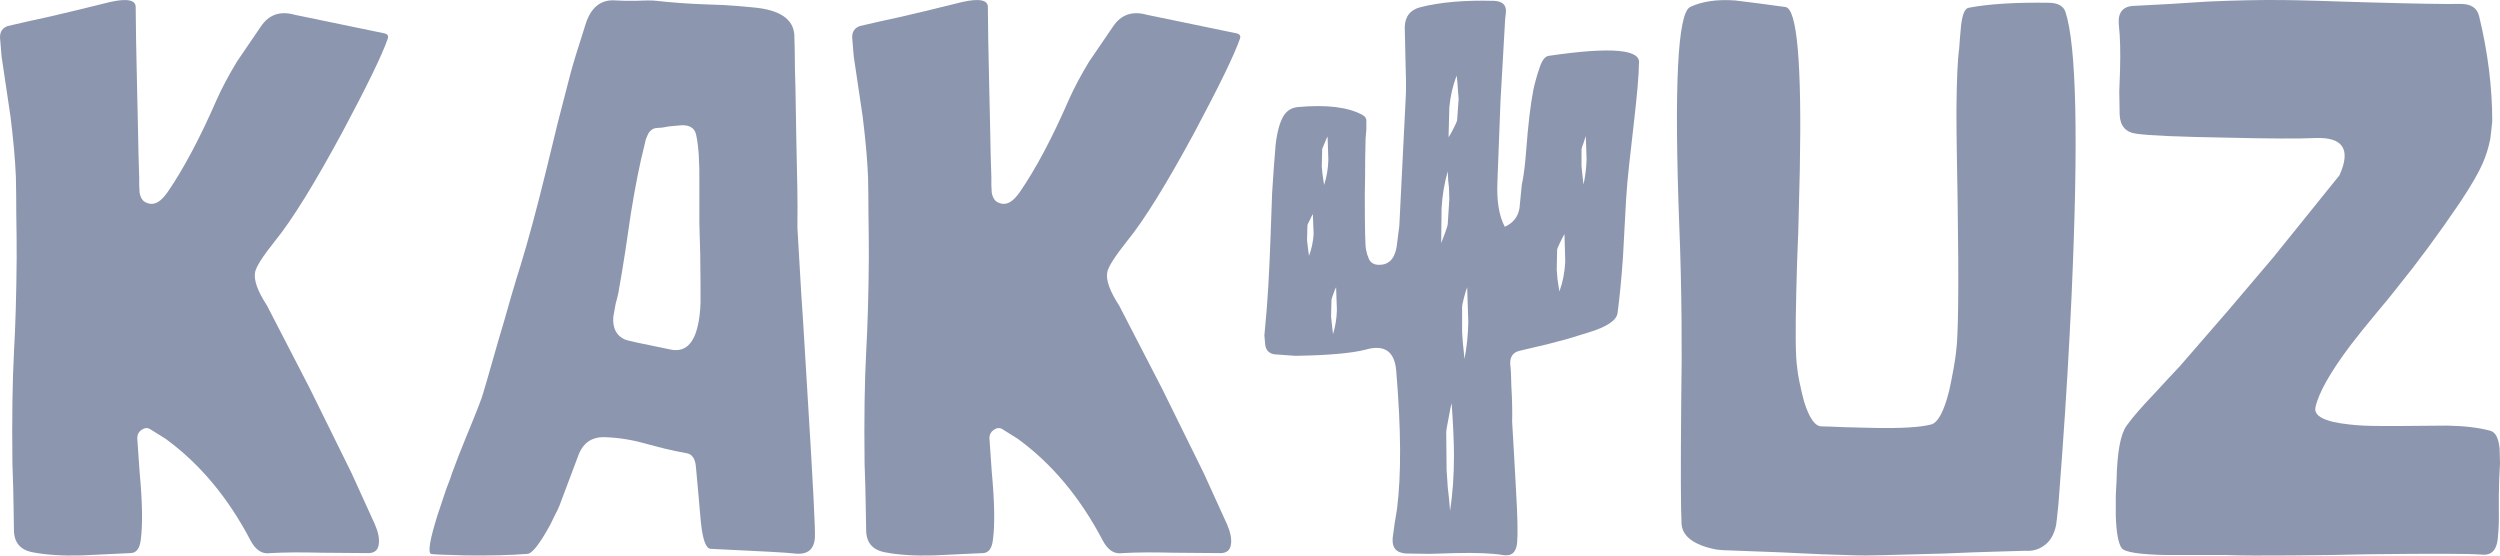 <svg width="90" height="20" viewBox="0 0 90 20" fill="none" xmlns="http://www.w3.org/2000/svg">
<path d="M10.608 0.532C10.086 0.384 9.682 0.523 9.393 0.951L8.528 2.221C8.23 2.714 7.988 3.169 7.802 3.588C7.197 4.974 6.606 6.085 6.03 6.922C5.909 7.09 5.802 7.201 5.709 7.257C5.569 7.35 5.425 7.364 5.276 7.299C5.146 7.253 5.062 7.132 5.025 6.936L5.011 6.671V6.392C4.992 5.844 4.978 5.285 4.969 4.718L4.955 4.048L4.941 3.448C4.922 2.583 4.908 1.918 4.899 1.453L4.885 0.267C4.894 -0.002 4.587 -0.067 3.964 0.072L3.28 0.24L2.596 0.407C2.028 0.546 1.498 0.667 1.005 0.77L0.279 0.937C0.093 1.002 0 1.137 0 1.342L0.056 2.025L0.377 4.188C0.479 5.006 0.544 5.732 0.572 6.364C0.582 6.829 0.586 7.267 0.586 7.676C0.596 8.225 0.6 8.755 0.6 9.266C0.591 10.569 0.558 11.713 0.502 12.698C0.447 13.759 0.428 15.089 0.447 16.689L0.475 17.54L0.489 18.265C0.498 18.768 0.502 19.037 0.502 19.075C0.502 19.53 0.73 19.8 1.186 19.884C1.67 19.977 2.252 20.014 2.931 19.995L4.69 19.912C4.904 19.912 5.029 19.753 5.067 19.437C5.141 18.889 5.127 18.07 5.025 16.982L4.941 15.768C4.941 15.647 4.992 15.549 5.094 15.475C5.206 15.4 5.308 15.391 5.401 15.447L5.96 15.796C7.188 16.689 8.207 17.907 9.016 19.451C9.203 19.805 9.44 19.958 9.728 19.912C10.231 19.884 10.84 19.879 11.557 19.898L13.259 19.912C13.483 19.912 13.608 19.805 13.636 19.591C13.664 19.395 13.618 19.158 13.497 18.879L12.659 17.038L11.152 13.982L9.617 11.01C9.272 10.48 9.128 10.076 9.184 9.797C9.221 9.601 9.458 9.229 9.896 8.68C10.51 7.927 11.319 6.62 12.324 4.76C13.218 3.086 13.762 1.965 13.957 1.398C13.995 1.295 13.957 1.23 13.846 1.202L10.608 0.532Z" fill="#8D96AF"/>
<path d="M22.497 12.224C22.544 12.252 23.097 12.373 24.158 12.587C24.651 12.68 24.972 12.392 25.121 11.722C25.177 11.489 25.209 11.215 25.219 10.899V10.257C25.219 9.55 25.205 8.811 25.177 8.039V7.453V6.602C25.186 5.83 25.149 5.253 25.065 4.872C25.019 4.62 24.842 4.499 24.535 4.509L24.074 4.551L23.851 4.592L23.669 4.606C23.53 4.606 23.418 4.676 23.335 4.816L23.251 5.011L23.209 5.192C23.032 5.881 22.865 6.722 22.706 7.718L22.511 9.043C22.427 9.583 22.344 10.085 22.26 10.55L22.218 10.731L22.162 10.941L22.078 11.415C22.05 11.815 22.19 12.085 22.497 12.224ZM16.272 17.038C16.402 16.675 16.575 16.233 16.789 15.712L17.04 15.098C17.142 14.847 17.24 14.596 17.333 14.345C17.389 14.187 17.593 13.485 17.947 12.238L18.17 11.485L18.38 10.745C18.538 10.206 18.659 9.806 18.743 9.545C19.012 8.671 19.32 7.532 19.664 6.127L20.082 4.411L20.529 2.681C20.613 2.356 20.799 1.746 21.087 0.853C21.283 0.249 21.646 -0.03 22.176 0.016L22.511 0.03H22.902C23.256 0.012 23.497 0.012 23.628 0.03C24.223 0.095 24.805 0.137 25.372 0.156L26.098 0.184C26.405 0.202 26.745 0.23 27.117 0.267C28.066 0.351 28.559 0.681 28.596 1.258L28.61 1.816C28.61 2.179 28.62 2.658 28.638 3.253L28.666 4.941C28.703 6.42 28.718 7.411 28.708 7.913V8.066V8.22C28.727 8.583 28.773 9.383 28.848 10.62L28.904 11.457L28.959 12.35L29.071 14.205C29.266 17.358 29.355 19.075 29.336 19.354C29.308 19.791 29.062 19.981 28.596 19.926C28.41 19.898 27.405 19.842 25.582 19.758C25.414 19.749 25.298 19.433 25.233 18.809L25.191 18.349L25.149 17.861L25.051 16.786C25.023 16.498 24.907 16.34 24.702 16.312C24.433 16.266 24.167 16.21 23.907 16.145L23.265 15.977C22.781 15.838 22.297 15.759 21.813 15.74C21.339 15.712 21.013 15.917 20.836 16.354L20.138 18.209C20.11 18.284 20.05 18.41 19.957 18.586C19.864 18.791 19.762 18.986 19.65 19.172C19.352 19.674 19.133 19.93 18.994 19.939C18.408 19.986 17.663 20.005 16.761 19.995C16.444 19.986 16.151 19.977 15.881 19.967C15.649 19.958 15.528 19.949 15.518 19.939C15.398 19.893 15.472 19.437 15.742 18.572C15.835 18.293 15.942 17.972 16.063 17.61L16.202 17.247L16.244 17.121L16.272 17.038Z" fill="#8D96AF"/>
<path d="M41.286 0.532C40.765 0.384 40.36 0.523 40.072 0.951L39.206 2.221C38.908 2.714 38.666 3.169 38.48 3.588C37.876 4.974 37.285 6.085 36.708 6.922C36.587 7.09 36.48 7.201 36.387 7.257C36.247 7.35 36.103 7.364 35.954 7.299C35.824 7.253 35.74 7.132 35.703 6.936L35.689 6.671V6.392C35.67 5.844 35.656 5.285 35.647 4.718L35.633 4.048L35.619 3.448C35.6 2.583 35.587 1.918 35.577 1.453L35.563 0.267C35.573 -0.002 35.266 -0.067 34.642 0.072L33.958 0.24L33.274 0.407C32.707 0.546 32.176 0.667 31.683 0.77L30.957 0.937C30.771 1.002 30.678 1.137 30.678 1.342L30.734 2.025L31.055 4.188C31.157 5.006 31.223 5.732 31.25 6.364C31.26 6.829 31.264 7.267 31.264 7.676C31.274 8.225 31.278 8.755 31.278 9.266C31.269 10.569 31.236 11.713 31.181 12.698C31.125 13.759 31.106 15.089 31.125 16.689L31.153 17.54L31.167 18.265C31.176 18.768 31.181 19.037 31.181 19.075C31.181 19.53 31.409 19.8 31.865 19.884C32.349 19.977 32.93 20.014 33.609 19.995L35.368 19.912C35.582 19.912 35.708 19.753 35.745 19.437C35.819 18.889 35.805 18.07 35.703 16.982L35.619 15.768C35.619 15.647 35.67 15.549 35.773 15.475C35.884 15.4 35.987 15.391 36.08 15.447L36.638 15.796C37.866 16.689 38.885 17.907 39.695 19.451C39.881 19.805 40.118 19.958 40.407 19.912C40.909 19.884 41.518 19.879 42.235 19.898L43.938 19.912C44.161 19.912 44.287 19.805 44.315 19.591C44.343 19.395 44.296 19.158 44.175 18.879L43.337 17.038L41.83 13.982L40.295 11.01C39.951 10.48 39.806 10.076 39.862 9.797C39.899 9.601 40.137 9.229 40.574 8.68C41.188 7.927 41.998 6.62 43.003 4.76C43.896 3.086 44.44 1.965 44.636 1.398C44.673 1.295 44.636 1.23 44.524 1.202L41.286 0.532Z" fill="#8D96AF"/>
<path d="M56.963 6.267L56.935 5.988V5.374C56.935 5.346 56.958 5.271 57.005 5.151C57.042 5.03 57.07 4.946 57.089 4.899L57.117 5.737C57.107 6.062 57.07 6.364 57.005 6.643L56.963 6.267ZM56.098 10.243L56.07 10.048L56.042 9.713L56.056 9.001C56.056 8.964 56.093 8.871 56.167 8.722C56.233 8.583 56.284 8.485 56.321 8.429L56.349 9.42C56.33 9.801 56.261 10.159 56.139 10.494L56.098 10.243ZM52.692 12.615L52.664 12.364L52.636 11.945V11.038C52.636 11.001 52.66 10.889 52.706 10.703C52.752 10.536 52.79 10.415 52.818 10.341L52.859 11.582C52.85 12.066 52.804 12.512 52.72 12.922L52.692 12.615ZM52.455 4.341C52.446 4.379 52.404 4.472 52.329 4.62C52.255 4.769 52.194 4.876 52.148 4.941L52.176 3.867C52.213 3.458 52.301 3.076 52.441 2.723L52.469 2.988L52.483 3.211L52.511 3.56L52.455 4.341ZM52.162 17.93L52.12 17.554L52.078 16.926L52.064 15.573C52.064 15.508 52.092 15.335 52.148 15.056C52.194 14.796 52.231 14.615 52.259 14.512C52.315 15.312 52.343 15.94 52.343 16.396C52.343 17.112 52.297 17.777 52.203 18.391L52.162 17.93ZM52.134 6.49L52.162 6.741L52.176 7.16L52.12 8.053C52.12 8.099 52.087 8.211 52.022 8.387C51.957 8.555 51.91 8.676 51.883 8.75L51.897 7.494C51.924 7.02 51.999 6.578 52.12 6.169L52.134 6.49ZM47.947 11.666L47.919 11.401L47.933 10.801C47.933 10.773 47.956 10.699 48.002 10.578C48.04 10.466 48.072 10.387 48.1 10.341L48.128 11.164C48.119 11.471 48.072 11.759 47.988 12.029L47.947 11.666ZM47.612 6.281L47.584 6.002L47.598 5.388C47.598 5.36 47.626 5.285 47.681 5.165C47.728 5.044 47.765 4.96 47.793 4.913L47.821 5.75C47.812 6.076 47.76 6.378 47.667 6.657L47.612 6.281ZM47.081 8.89L47.053 8.639L47.067 8.122C47.067 8.094 47.095 8.029 47.151 7.927C47.197 7.825 47.235 7.75 47.263 7.704L47.291 8.429C47.272 8.708 47.216 8.969 47.123 9.211L47.081 8.89ZM55.749 2.011C55.628 2.03 55.525 2.156 55.442 2.388L55.344 2.681L55.274 2.932C55.172 3.286 55.079 3.904 54.995 4.788L54.911 5.792C54.874 6.155 54.832 6.439 54.786 6.643L54.744 7.062L54.702 7.494C54.646 7.811 54.469 8.034 54.172 8.164C53.967 7.774 53.878 7.243 53.906 6.574L54.018 3.63L54.185 0.7L54.213 0.435C54.232 0.174 54.083 0.04 53.767 0.03C52.734 0.002 51.864 0.077 51.157 0.253C50.775 0.346 50.58 0.588 50.571 0.979L50.584 1.551L50.598 2.193C50.617 2.751 50.622 3.151 50.612 3.393L50.375 8.136L50.277 8.904C50.194 9.35 49.966 9.559 49.593 9.531C49.454 9.522 49.352 9.457 49.286 9.336L49.217 9.155L49.175 8.973C49.147 8.852 49.133 8.192 49.133 6.992C49.142 6.555 49.147 6.127 49.147 5.709C49.156 5.318 49.161 5.081 49.161 4.997L49.189 4.648V4.327V4.313L49.175 4.272L49.147 4.216L49.133 4.202L49.063 4.146C48.551 3.858 47.774 3.76 46.732 3.853C46.509 3.872 46.337 3.974 46.216 4.16C46.076 4.383 45.979 4.732 45.923 5.206C45.876 5.755 45.834 6.332 45.797 6.936L45.741 8.499C45.695 9.838 45.63 10.927 45.546 11.764L45.518 12.071L45.546 12.392C45.565 12.596 45.672 12.717 45.867 12.754L46.635 12.81C47.816 12.791 48.658 12.717 49.161 12.587C49.84 12.392 50.208 12.647 50.264 13.354C50.44 15.438 50.45 17.098 50.291 18.335L50.208 18.837L50.138 19.354C50.101 19.716 50.264 19.907 50.626 19.926L51.464 19.939L52.371 19.912C53.134 19.893 53.711 19.916 54.102 19.981C54.418 20.037 54.59 19.884 54.618 19.521C54.646 19.223 54.632 18.596 54.576 17.637L54.507 16.382L54.437 15.182C54.446 14.81 54.437 14.387 54.409 13.912L54.395 13.438C54.386 13.261 54.376 13.15 54.367 13.103C54.358 12.843 54.469 12.685 54.702 12.629L55.707 12.392L56.447 12.196L57.172 11.973C57.852 11.768 58.205 11.531 58.233 11.261C58.307 10.703 58.373 10.029 58.428 9.238L58.484 8.192L58.54 7.174C58.559 6.829 58.596 6.406 58.652 5.904L58.805 4.551C58.936 3.425 59.001 2.676 59.001 2.304C59.103 1.774 58.019 1.677 55.749 2.011Z" fill="#8D96AF"/>
<path d="M73.782 0.1C72.553 0.081 71.581 0.142 70.865 0.281C70.734 0.309 70.646 0.519 70.599 0.909L70.557 1.384L70.529 1.76C70.474 2.151 70.441 2.881 70.432 3.951C70.432 4.388 70.436 4.909 70.446 5.513L70.474 7.215C70.52 10.275 70.502 12.094 70.418 12.671L70.39 12.894L70.334 13.243C70.278 13.559 70.222 13.838 70.167 14.08C69.981 14.815 69.766 15.214 69.525 15.28C69.143 15.382 68.459 15.424 67.473 15.405L66.887 15.391L66.356 15.377C65.947 15.359 65.686 15.349 65.575 15.349C65.342 15.349 65.133 15.052 64.947 14.457C64.891 14.252 64.835 14.015 64.779 13.745L64.723 13.438L64.695 13.201C64.639 12.847 64.63 11.936 64.667 10.466L64.695 9.448L64.737 8.373L64.793 6.127C64.868 2.267 64.695 0.309 64.277 0.253L63.355 0.128L62.462 0.016C61.811 -0.03 61.271 0.049 60.843 0.253C60.397 0.477 60.266 3.081 60.452 8.066C60.499 9.22 60.527 10.41 60.536 11.638C60.545 12.503 60.541 13.498 60.522 14.624C60.504 16.921 60.508 18.33 60.536 18.851C60.555 19.195 60.792 19.456 61.248 19.633C61.415 19.698 61.602 19.749 61.806 19.786C61.974 19.805 62.118 19.814 62.239 19.814C62.304 19.814 62.923 19.837 64.095 19.884L65.575 19.953C66.124 19.972 66.566 19.986 66.901 19.995C67.124 20.005 68.161 19.981 70.013 19.926L71.046 19.884L71.939 19.856C72.525 19.837 72.846 19.828 72.902 19.828C73.153 19.846 73.372 19.791 73.558 19.66C73.791 19.512 73.944 19.261 74.019 18.907C74.028 18.87 74.056 18.619 74.103 18.154C74.14 17.623 74.186 17.005 74.242 16.298C74.382 14.363 74.493 12.475 74.577 10.634C74.828 5.034 74.754 1.63 74.354 0.421C74.279 0.216 74.089 0.109 73.782 0.1Z" fill="#8D96AF"/>
<path d="M89.246 0.574C89.172 0.277 88.944 0.133 88.562 0.142C88.041 0.151 86.953 0.133 85.296 0.086L84.347 0.058L83.468 0.03C82.844 0.012 82.421 0.002 82.198 0.002C81.388 -0.007 80.472 0.012 79.448 0.058L78.136 0.142L76.81 0.212C76.41 0.23 76.233 0.463 76.28 0.909C76.326 1.328 76.34 1.863 76.322 2.514L76.294 3.295L76.308 4.132C76.326 4.541 76.531 4.769 76.922 4.816C77.387 4.881 78.462 4.927 80.146 4.955C81.719 4.992 82.789 4.997 83.356 4.969C84.352 4.932 84.64 5.378 84.222 6.309C84.212 6.318 83.421 7.299 81.849 9.252C81.505 9.662 80.956 10.308 80.202 11.192C79.625 11.861 79.048 12.527 78.471 13.187C78.378 13.289 78.239 13.438 78.052 13.633L77.55 14.177C77.103 14.643 76.773 15.024 76.559 15.322C76.336 15.628 76.215 16.294 76.196 17.317L76.182 17.554L76.168 17.861V18.558C76.187 19.163 76.257 19.553 76.378 19.73C76.489 19.879 77.024 19.963 77.983 19.981H79.169C79.662 19.981 79.983 19.981 80.132 19.981C80.681 20 81.463 20.005 82.477 19.995L83.859 19.981L85.254 19.953C87.59 19.926 88.958 19.93 89.358 19.967C89.684 19.995 89.87 19.814 89.916 19.423C89.954 19.079 89.967 18.712 89.958 18.321V17.833L89.972 17.261L90 16.689L89.986 16.145C89.949 15.763 89.832 15.549 89.637 15.503C89.209 15.391 88.693 15.331 88.088 15.322L86.497 15.335H85.659C85.24 15.335 84.878 15.317 84.571 15.28C83.696 15.187 83.291 14.982 83.356 14.666C83.468 14.145 83.891 13.396 84.626 12.419C84.868 12.103 85.171 11.726 85.534 11.289L85.952 10.787L86.287 10.369C87.041 9.438 87.799 8.411 88.562 7.285C88.963 6.681 89.232 6.216 89.372 5.89C89.493 5.62 89.586 5.323 89.651 4.997L89.693 4.634L89.721 4.369C89.721 3.142 89.563 1.877 89.246 0.574Z" fill="#8D96AF"/>
</svg>
